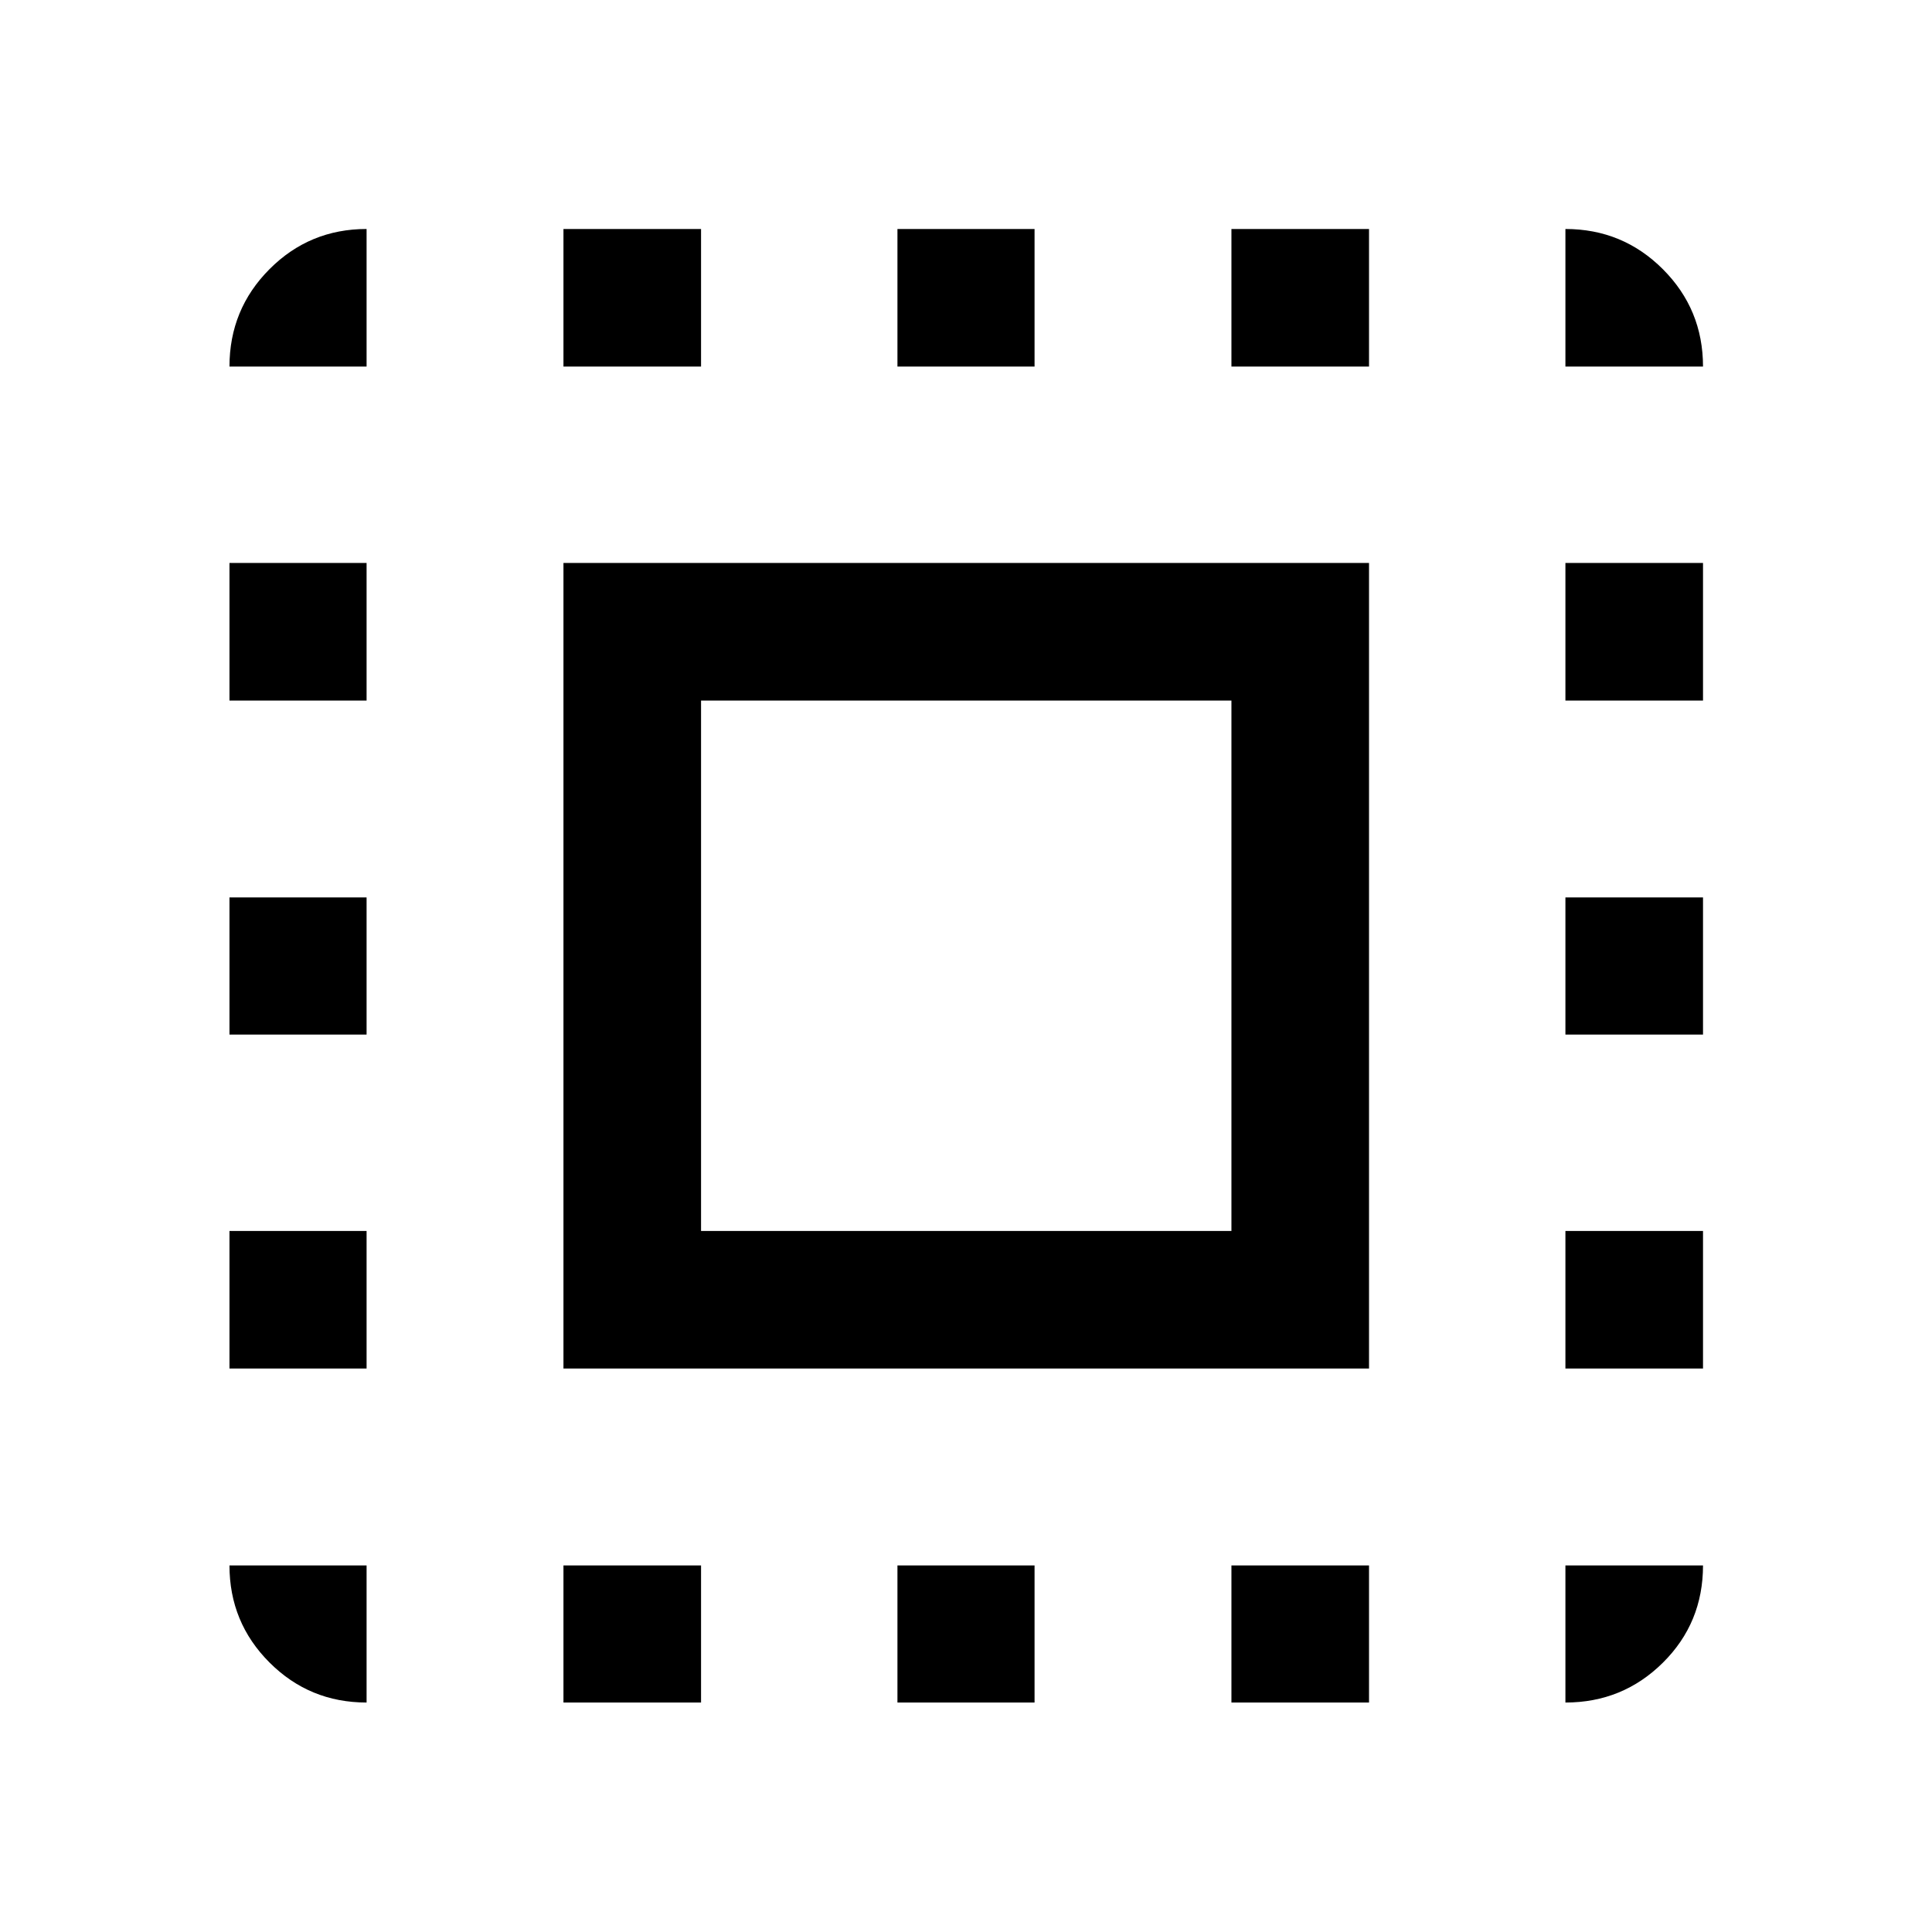 <svg xmlns="http://www.w3.org/2000/svg" width="48" height="48" viewBox="0 -960 960 960"><path d="M279.978-279.978v-400.283h400.283v400.283H279.978Zm68.37-68.37h263.543v-263.543H348.348v263.543ZM182.152-182.152v68.13q-28.349 0-48.24-19.89-19.89-19.891-19.89-48.24h68.13Zm-68.13-97.826v-68.37h68.13v68.37h-68.13Zm0-165.957v-68.13h68.13v68.13h-68.13Zm0-165.956v-68.37h68.13v68.37h-68.13Zm68.13-165.957h-68.13q0-28.447 19.89-48.408 19.891-19.962 48.24-19.962v68.37Zm97.826 663.826v-68.13h68.37v68.13h-68.37Zm0-663.826v-68.37h68.37v68.37h-68.37Zm165.957 663.826v-68.13h68.13v68.13h-68.13Zm0-663.826v-68.37h68.13v68.37h-68.13Zm165.956 663.826v-68.13h68.37v68.13h-68.37Zm0-663.826v-68.37h68.37v68.37h-68.37Zm165.957 663.826v-68.13h68.37q0 28.587-19.962 48.359-19.961 19.771-48.408 19.771Zm0-165.956v-68.37h68.37v68.37h-68.37Zm0-165.957v-68.13h68.37v68.13h-68.37Zm0-165.956v-68.37h68.37v68.37h-68.37Zm0-165.957v-68.37q28.447 0 48.408 19.962 19.962 19.961 19.962 48.408h-68.37Z"/></svg>